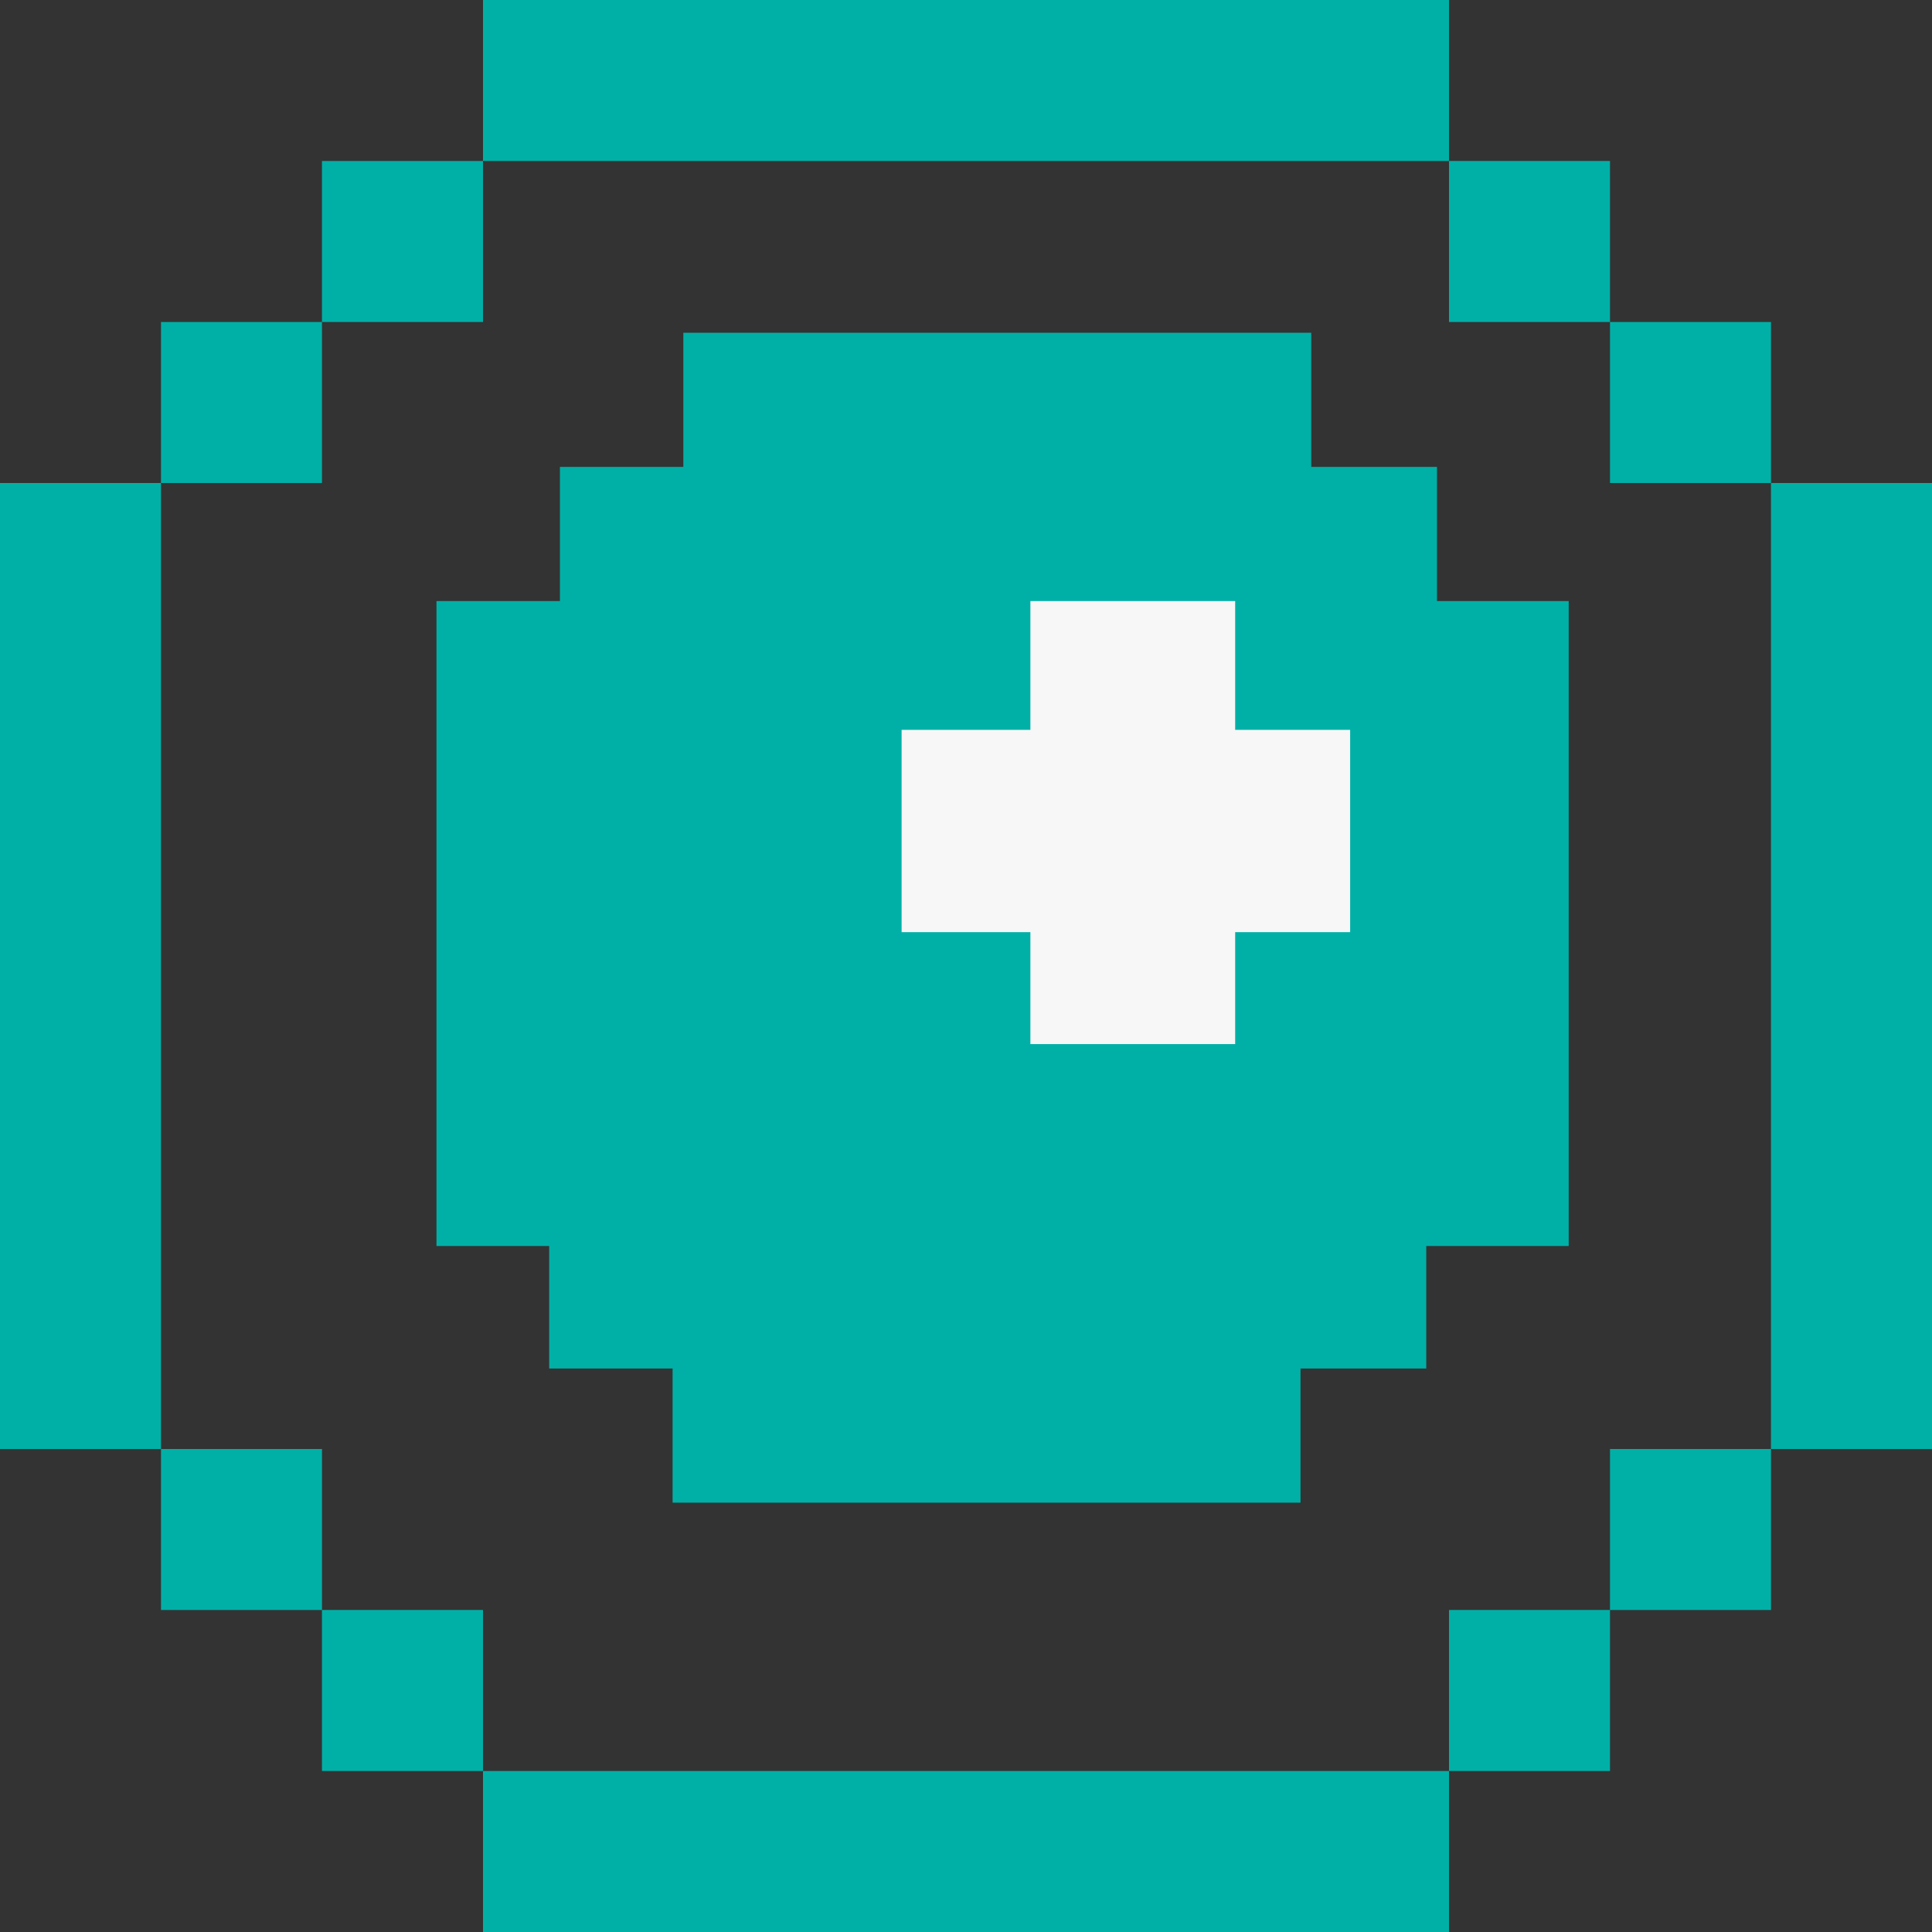 <?xml version="1.0" encoding="UTF-8"?>
<svg width="72px" height="72px" viewBox="0 0 72 72" version="1.1" xmlns="http://www.w3.org/2000/svg" xmlns:xlink="http://www.w3.org/1999/xlink">
    <rect x="0" y="0" width="72" height="72" fill="#333333" stroke="none"/>
    <!-- Generator: Sketch 46 (44423) - http://www.bohemiancoding.com/sketch -->
    <title>Group 3</title>
    <desc>Created with Sketch.</desc>
    <defs></defs>
    <g id="Page-1" stroke="none" stroke-width="1" fill="none" fill-rule="evenodd">
        <g id="Desktop-Home-Copy-5" transform="translate(-684, -50)">
            <g id="Group-3" transform="translate(684, 50)">
                <g id="Page-1">
                    <polygon id="Fill-1" fill="#00b0a7" points="25.466 19.4 48.866 19.4 48.866 12.4 25.466 12.4"></polygon>
                    <polygon id="Fill-2" fill="#00b0a7" points="20.867 24.4 53.552 24.4 53.552 17.4 20.867 17.4"></polygon>
                    <path d="M18,0 L18,6 L24,6 L29.999,6 L36,6 L42,6 L47.999,6 L54,6 L54,0 L18,0 Z M54,12 L60,12 L60,5.999 L54,5.999 L54,12 Z M11.999,6 L11.999,12 L6,12 L6,18 L0,18 L0,24 L0,30 L0,36 L0,42 L0,48 L0,54 L6,54 L6,48 L6,42 L6,36 L6,30 L6,24 L6,18 L11.999,18 L11.999,12 L18,12 L18,6 L11.999,6 Z M60,18 L66,18 L66,12 L60,12 L60,18 Z M65.999,18 L65.999,24 L65.999,30 L65.999,36 L65.999,42 L65.999,48 L65.999,54 L72,54 L72,18 L65.999,18 Z M60,60 L66,60 L66,54 L60,54 L60,60 Z M6,60 L12,60 L12,54 L6,54 L6,60 Z M54,66 L60,66 L60,59.999 L54,59.999 L54,66 Z M11.999,66 L18,66 L18,59.999 L11.999,59.999 L11.999,66 Z M47.999,66 L42,66 L36,66 L29.999,66 L24,66 L18,66 L18,72 L24,72 L29.999,72 L36,72 L42,72 L47.999,72 L54,72 L54,66 L47.999,66 Z" id="Fill-3" fill="#00b0a7"></path>
                    <polygon id="Fill-4" fill="#00b0a7" points="25.066 56 48.466 56 48.466 49 25.066 49"></polygon>
                    <polygon id="Fill-5" fill="#00b0a7" points="20.467 51 53.152 51 53.152 44 20.467 44"></polygon>
                    <polygon id="Fill-6" fill="#00b0a7" points="16.266 46.435 58.461 46.435 58.461 22.4 16.266 22.4"></polygon>
                    <polygon id="Fill-7" fill="#F7F7F7" points="33.6 34.738 50.316 34.738 50.316 27.2 33.6 27.2"></polygon>
                    <polygon id="Fill-8" fill="#F7F7F7" points="38.4 38.91 46.031 38.91 46.031 22.4 38.4 22.4"></polygon>
                </g>
            </g>
        </g>
    </g>
</svg>